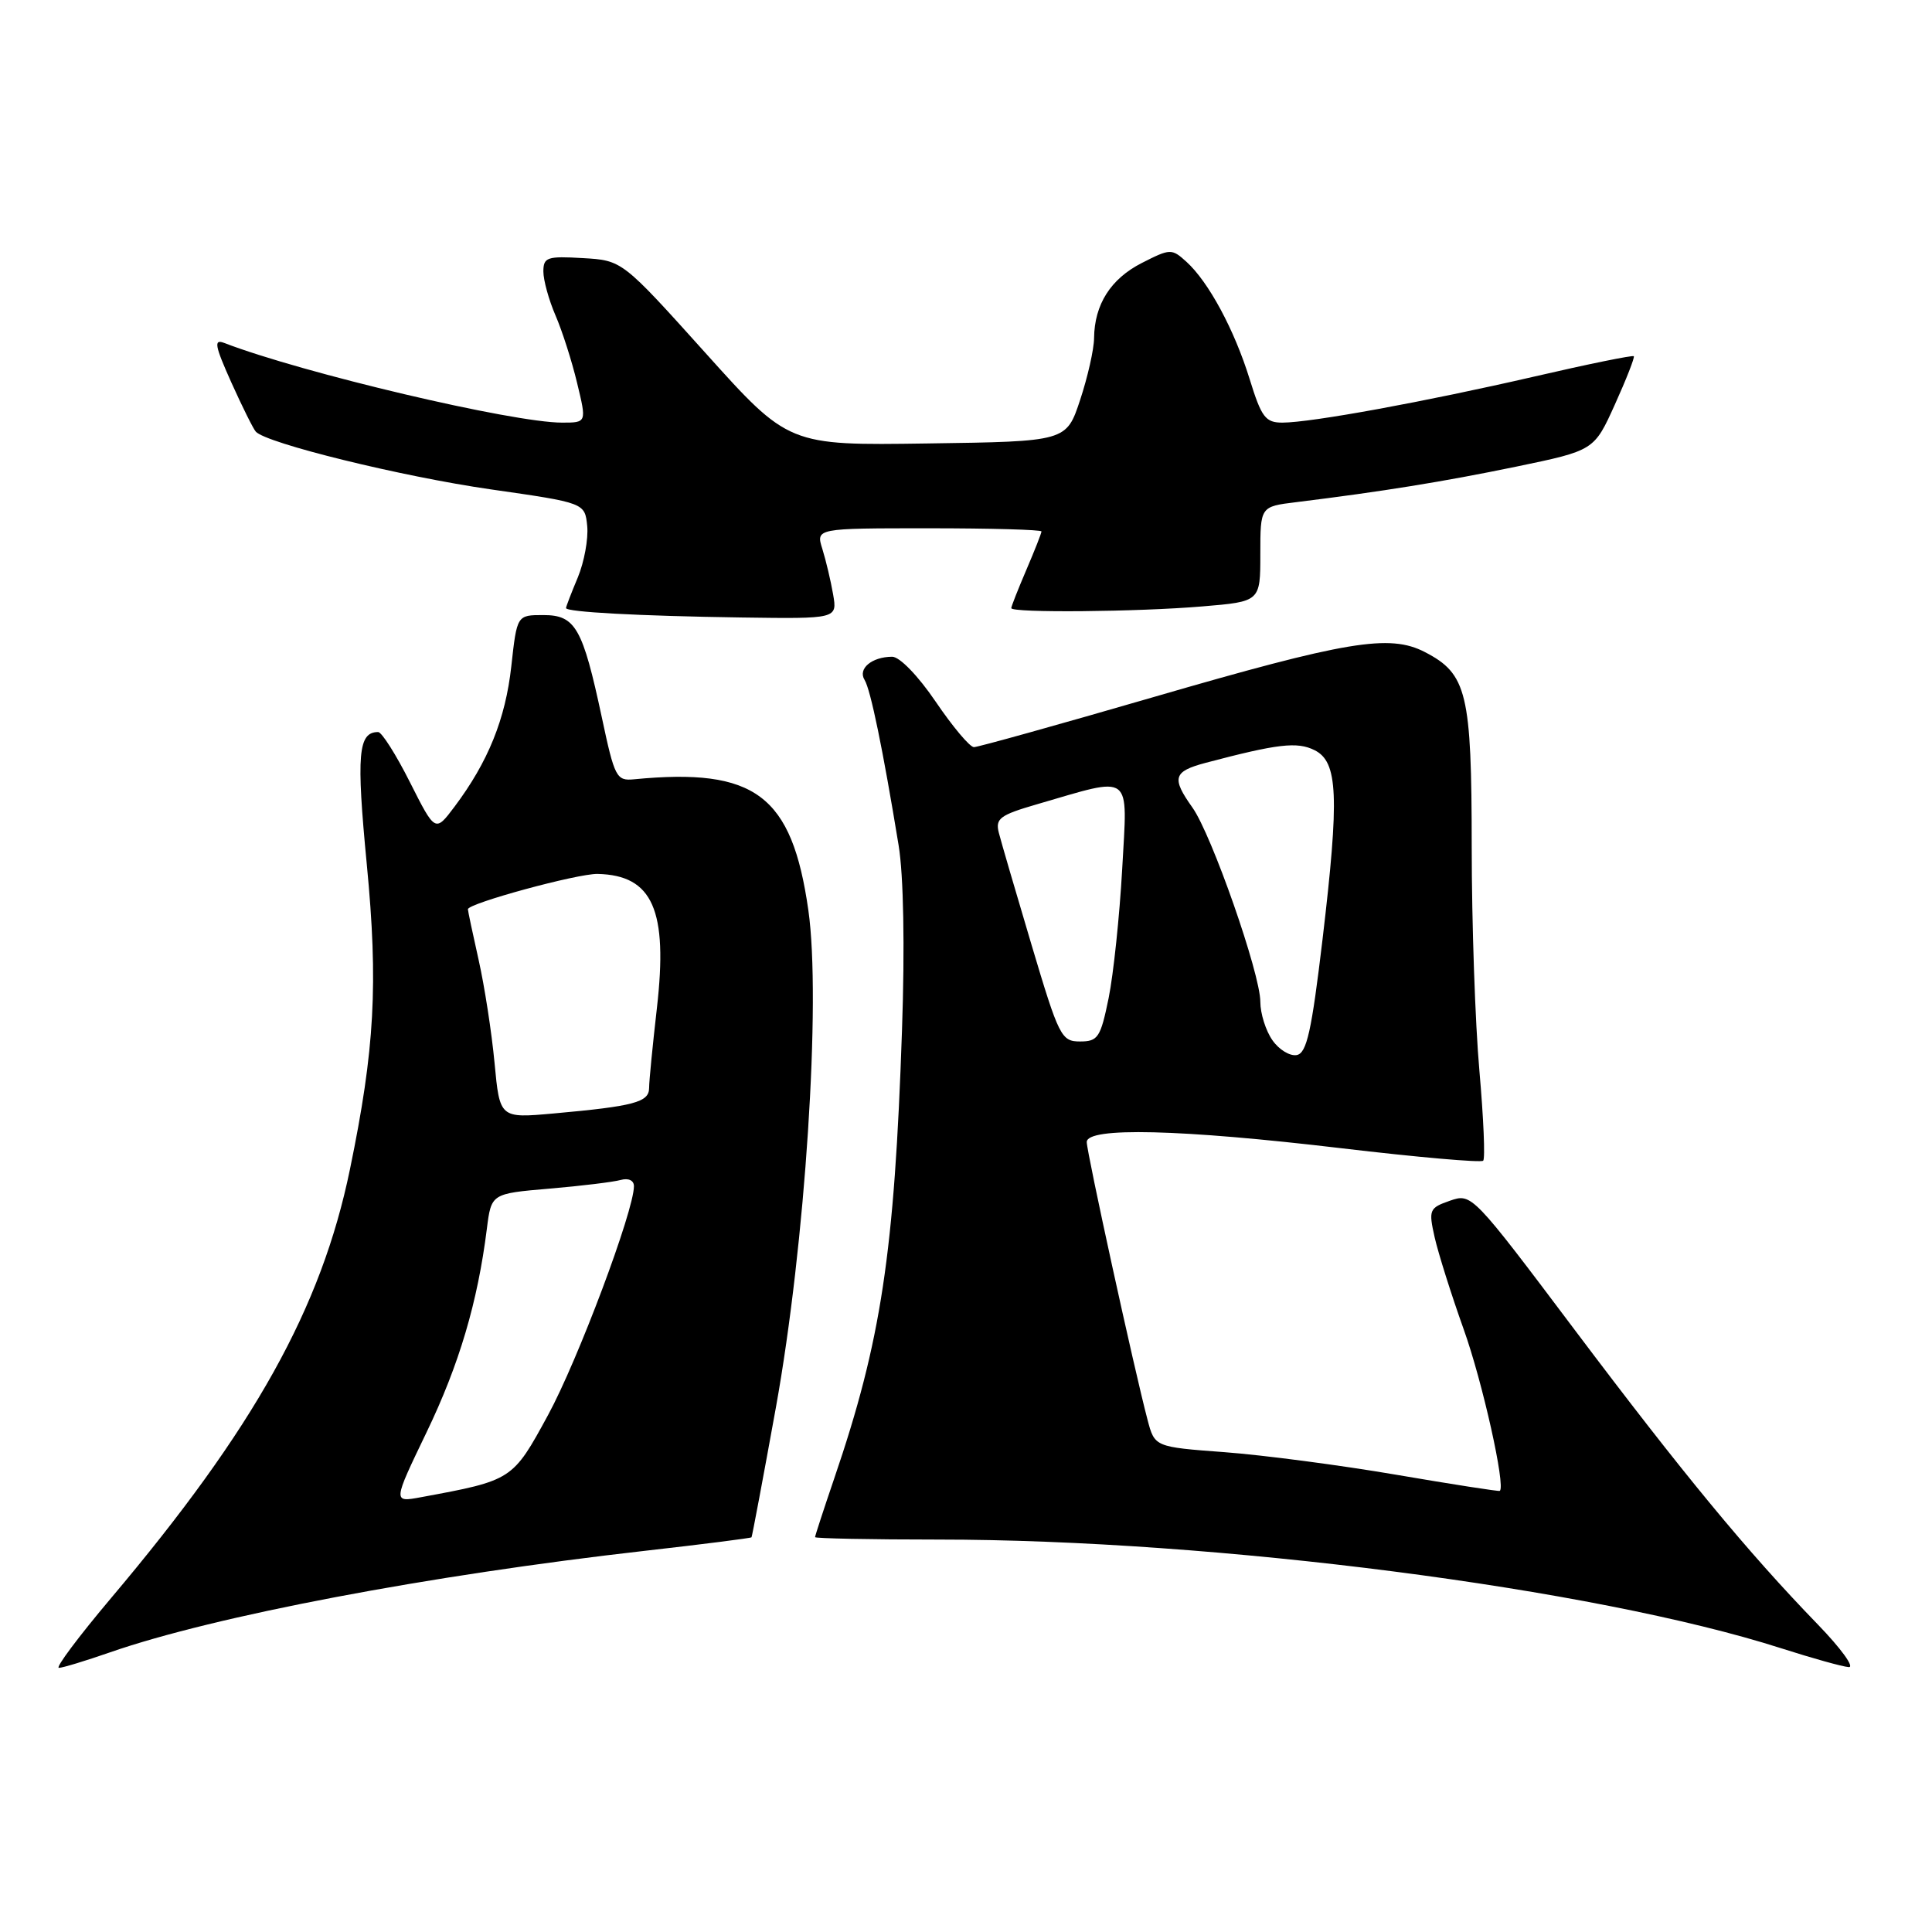 <?xml version="1.0" encoding="UTF-8" standalone="no"?>
<!DOCTYPE svg PUBLIC "-//W3C//DTD SVG 1.1//EN" "http://www.w3.org/Graphics/SVG/1.1/DTD/svg11.dtd" >
<svg xmlns="http://www.w3.org/2000/svg" xmlns:xlink="http://www.w3.org/1999/xlink" version="1.1" viewBox="0 0 256 256">
 <g >
 <path fill="currentColor"
d=" M 14.59 218.94 C 28.44 214.12 56.80 208.74 85.46 205.49 C 93.15 204.62 99.50 203.81 99.58 203.70 C 99.66 203.59 101.12 195.85 102.81 186.50 C 106.70 164.94 108.82 132.57 107.11 120.60 C 104.93 105.35 100.09 101.71 84.02 103.26 C 81.68 103.49 81.44 103.02 79.75 95.08 C 77.20 83.16 76.25 81.50 71.99 81.50 C 68.50 81.50 68.50 81.50 67.75 88.29 C 66.98 95.27 64.68 100.96 60.22 106.90 C 57.67 110.29 57.67 110.29 54.32 103.65 C 52.48 99.99 50.58 97.00 50.11 97.00 C 47.45 97.00 47.20 99.95 48.60 114.51 C 50.13 130.37 49.66 139.00 46.37 154.94 C 42.58 173.33 33.71 189.26 14.72 211.75 C 10.43 216.84 7.31 221.00 7.80 221.00 C 8.29 221.00 11.34 220.07 14.59 218.94 Z  M 240.87 215.25 C 231.54 205.62 223.00 195.27 208.69 176.26 C 195.10 158.19 195.01 158.10 192.13 159.10 C 189.38 160.06 189.28 160.30 190.10 163.96 C 190.58 166.07 192.31 171.56 193.95 176.15 C 196.44 183.10 199.53 196.96 198.73 197.55 C 198.60 197.64 192.43 196.68 185.00 195.41 C 177.57 194.14 167.34 192.80 162.25 192.42 C 153.00 191.73 153.00 191.73 152.05 188.11 C 150.31 181.54 144.00 152.69 144.00 151.33 C 144.00 149.32 156.40 149.62 177.76 152.15 C 187.81 153.34 196.25 154.08 196.53 153.80 C 196.81 153.53 196.58 148.17 196.03 141.90 C 195.47 135.63 195.01 122.27 195.01 112.20 C 195.00 91.82 194.39 89.29 188.80 86.40 C 184.12 83.98 178.47 84.92 152.70 92.41 C 140.23 96.03 129.59 99.00 129.05 99.00 C 128.51 99.00 126.24 96.30 124.00 93.00 C 121.66 89.55 119.20 87.01 118.21 87.02 C 115.51 87.04 113.64 88.61 114.56 90.09 C 115.36 91.39 116.99 99.30 119.07 112.00 C 119.73 116.00 119.90 125.42 119.52 136.50 C 118.52 166.06 116.76 177.69 110.53 195.93 C 109.14 200.01 108.00 203.50 108.00 203.68 C 108.00 203.85 115.34 204.00 124.30 204.00 C 161.06 204.00 211.25 210.47 236.00 218.40 C 240.12 219.72 244.16 220.85 244.97 220.90 C 245.78 220.96 243.93 218.41 240.87 215.25 Z  M 110.39 78.75 C 110.08 76.96 109.44 74.26 108.97 72.75 C 108.10 70.00 108.10 70.00 123.05 70.00 C 131.27 70.00 138.00 70.19 138.00 70.42 C 138.00 70.65 137.10 72.93 136.00 75.50 C 134.90 78.07 134.00 80.35 134.00 80.58 C 134.00 81.23 150.80 81.08 159.35 80.35 C 167.00 79.71 167.00 79.71 167.00 73.41 C 167.00 67.12 167.00 67.12 171.75 66.54 C 183.16 65.13 191.18 63.84 200.87 61.84 C 211.23 59.69 211.23 59.69 213.98 53.60 C 215.50 50.24 216.62 47.37 216.49 47.20 C 216.35 47.04 210.45 48.24 203.37 49.88 C 188.84 53.23 173.76 55.99 169.93 56.00 C 167.68 56.00 167.15 55.30 165.59 50.25 C 163.56 43.69 160.14 37.34 157.20 34.68 C 155.26 32.92 155.06 32.93 151.29 34.85 C 147.17 36.95 145.02 40.34 144.97 44.80 C 144.96 46.28 144.12 49.98 143.12 53.00 C 141.30 58.50 141.30 58.50 122.90 58.76 C 104.50 59.03 104.50 59.03 93.47 46.76 C 82.44 34.50 82.44 34.50 77.22 34.20 C 72.50 33.92 72.00 34.09 72.00 35.98 C 72.00 37.13 72.72 39.74 73.60 41.78 C 74.49 43.83 75.78 47.86 76.47 50.75 C 77.74 56.00 77.74 56.00 74.48 56.00 C 67.93 56.00 40.14 49.45 29.70 45.44 C 28.30 44.90 28.46 45.79 30.64 50.65 C 32.09 53.87 33.55 56.81 33.89 57.19 C 35.24 58.73 53.24 63.15 65.00 64.84 C 77.50 66.63 77.50 66.63 77.81 69.71 C 77.97 71.41 77.41 74.47 76.56 76.52 C 75.70 78.57 75.00 80.39 75.00 80.57 C 75.00 81.10 84.63 81.62 98.22 81.82 C 110.95 82.00 110.95 82.00 110.39 78.75 Z  M 56.52 189.79 C 60.85 180.80 63.29 172.54 64.51 162.83 C 65.10 158.16 65.10 158.16 72.80 157.50 C 77.03 157.14 81.29 156.62 82.25 156.35 C 83.28 156.07 84.00 156.41 84.00 157.18 C 84.00 160.44 76.56 180.26 72.62 187.50 C 67.92 196.14 67.90 196.15 55.77 198.39 C 52.05 199.08 52.05 199.08 56.52 189.79 Z  M 65.53 140.84 C 65.15 136.80 64.20 130.66 63.42 127.19 C 62.64 123.72 62.00 120.70 62.00 120.48 C 62.00 119.70 76.55 115.74 79.19 115.80 C 86.49 115.97 88.53 120.59 87.04 133.60 C 86.48 138.49 86.01 143.25 86.01 144.17 C 86.00 146.05 84.02 146.58 73.36 147.54 C 66.22 148.18 66.22 148.18 65.53 140.84 Z  M 168.60 137.83 C 167.72 136.58 167.00 134.29 167.00 132.74 C 167.00 129.02 160.55 110.58 158.00 107.00 C 155.21 103.08 155.46 102.22 159.75 101.08 C 169.29 98.56 171.88 98.25 174.18 99.40 C 177.30 100.94 177.49 105.48 175.24 124.49 C 173.79 136.67 173.15 139.54 171.83 139.80 C 170.93 139.97 169.47 139.09 168.60 137.83 Z  M 136.70 125.25 C 134.61 118.24 132.65 111.53 132.35 110.35 C 131.87 108.46 132.49 108.00 137.37 106.58 C 150.25 102.84 149.40 102.20 148.70 115.09 C 148.35 121.37 147.54 129.09 146.90 132.25 C 145.83 137.48 145.49 138.00 143.11 138.00 C 140.63 138.00 140.31 137.36 136.70 125.25 Z "/>
</g>
</svg>